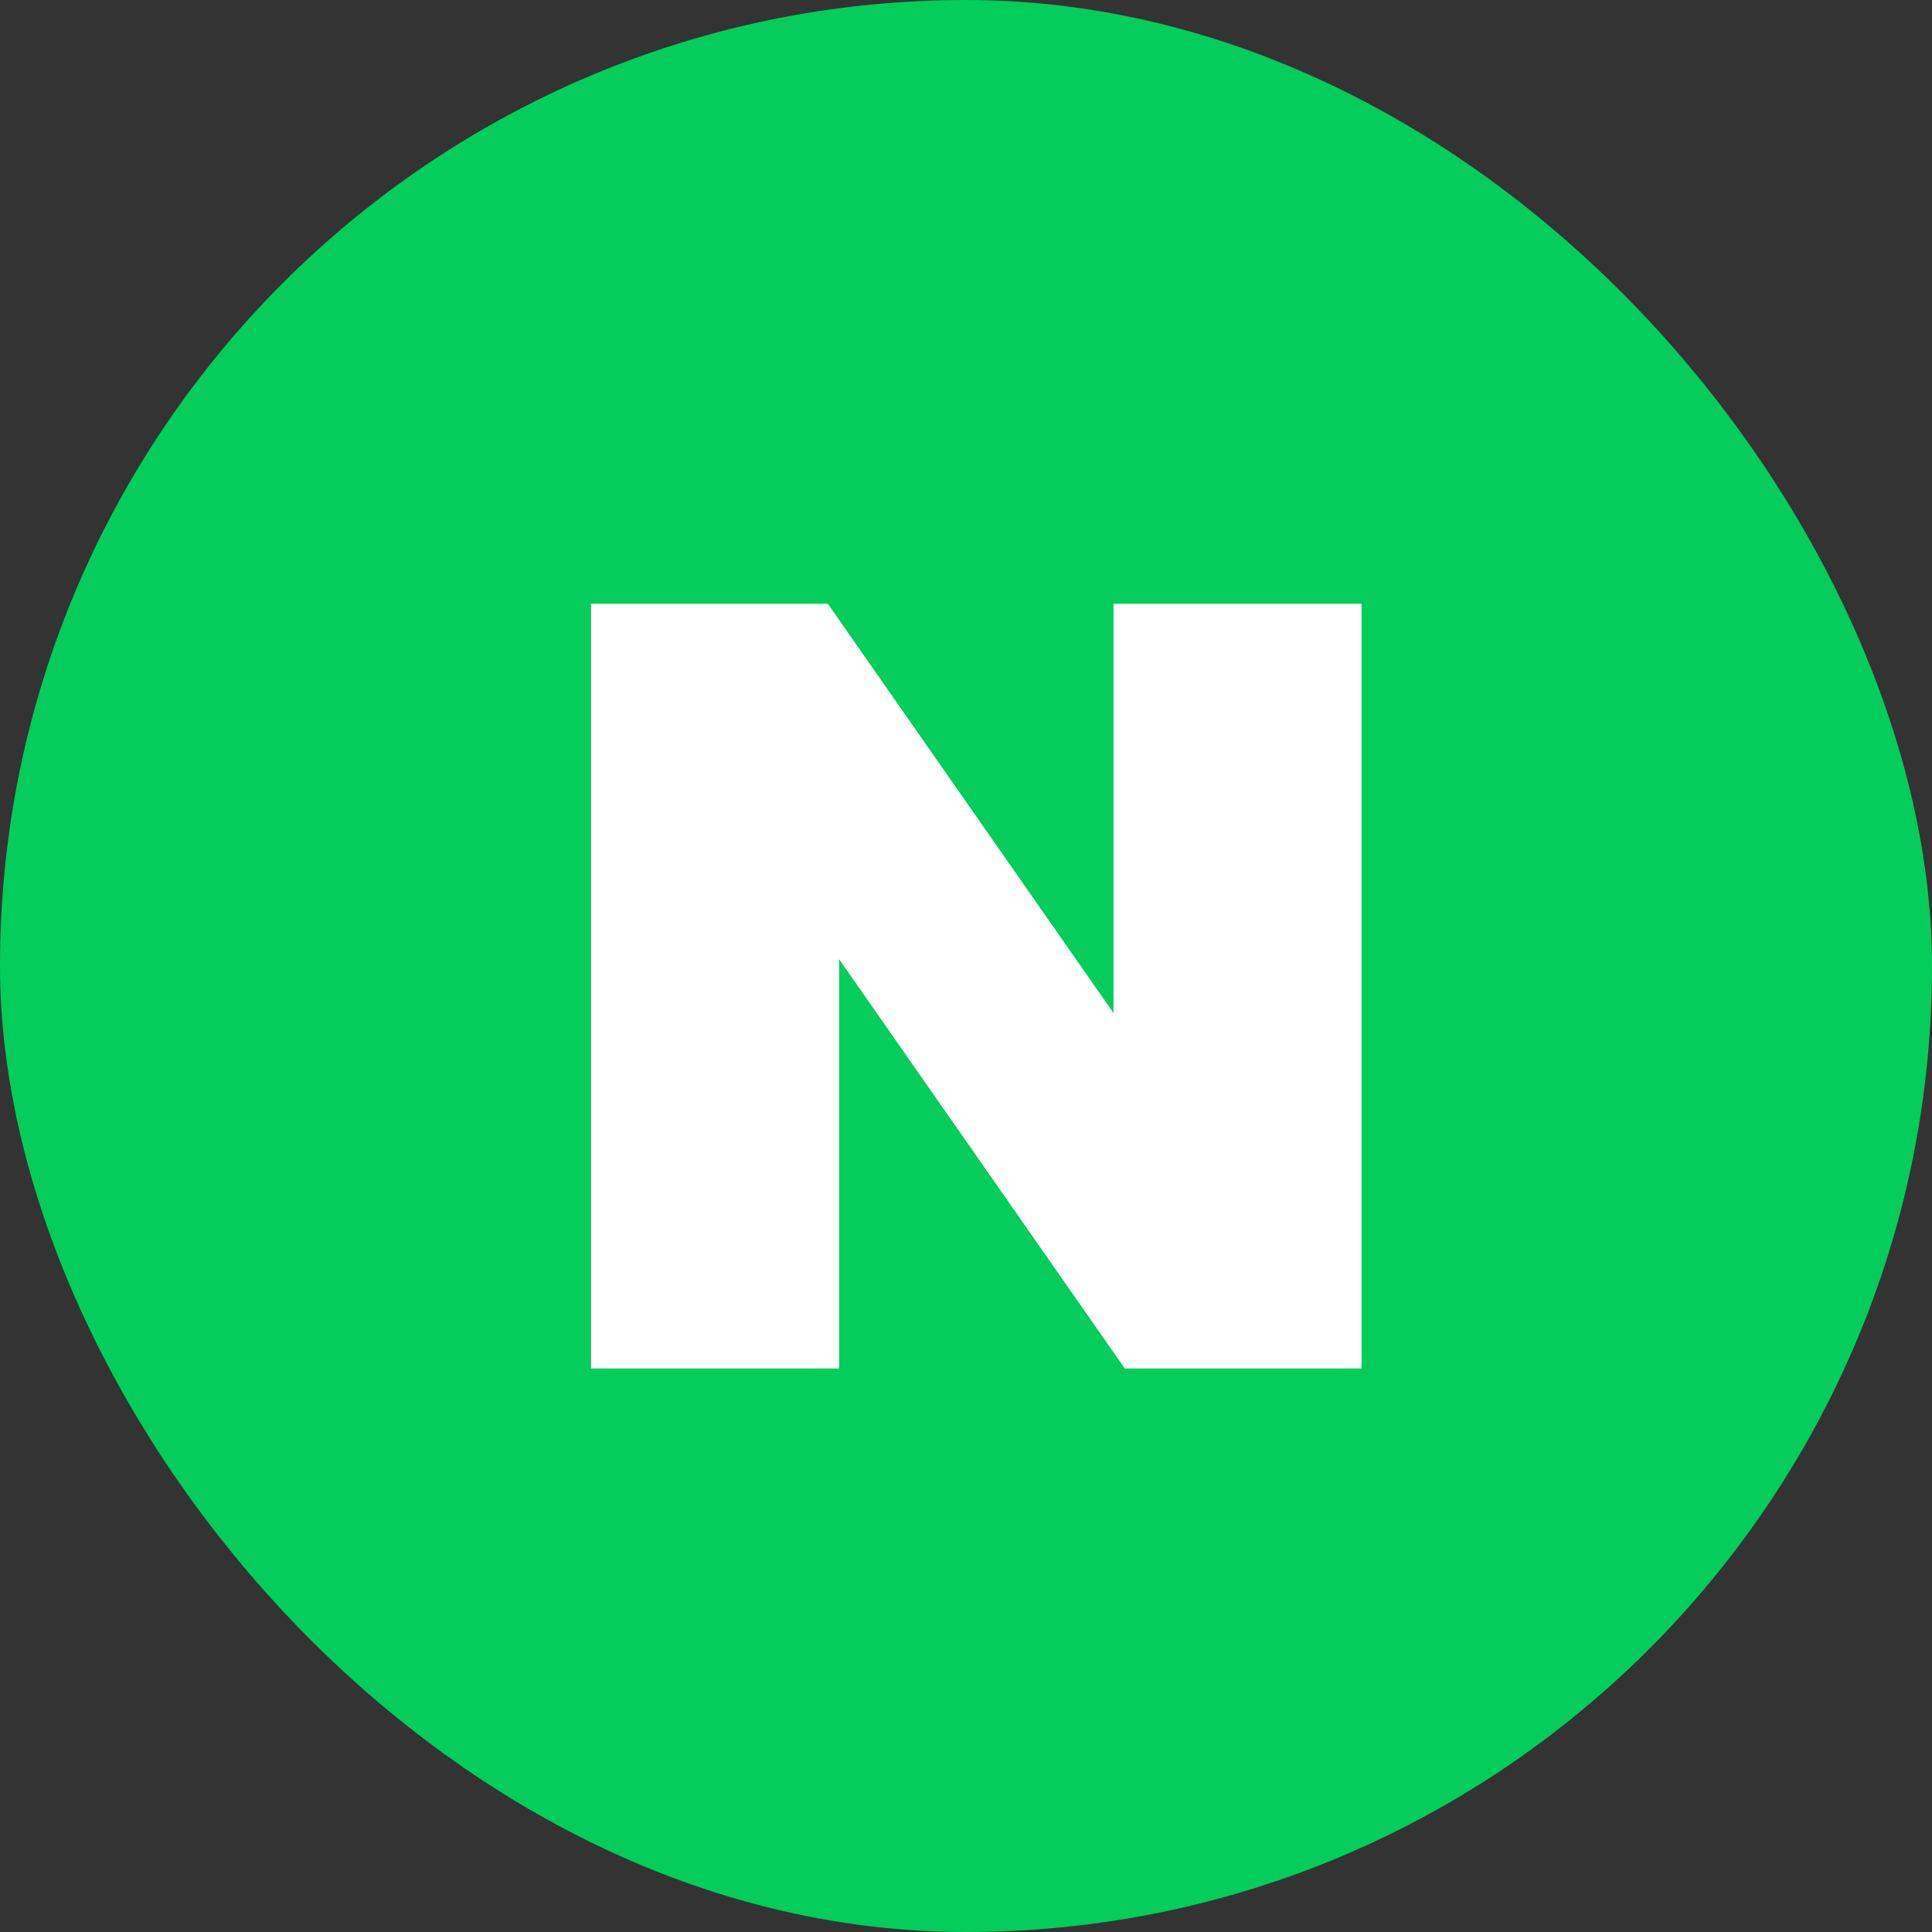 <svg width="48" height="48" viewBox="0 0 48 48" fill="none" xmlns="http://www.w3.org/2000/svg">
<rect x="0" y="0" width="48" height="48" fill="#333333" stroke="none"/>
<rect width="48" height="48" rx="24" fill="#04CD5C"/>
<g clip-path="url(#clip0_827_13269)">
<path d="M27.665 25.169L20.567 15H14.685V34H20.848V23.831L27.945 34H33.827V15H27.665V25.169Z" fill="white"/>
</g>
<defs>
<clipPath id="clip0_827_13269">
<rect width="20" height="19" fill="white" transform="translate(14 15)"/>
</clipPath>
</defs>
</svg>
